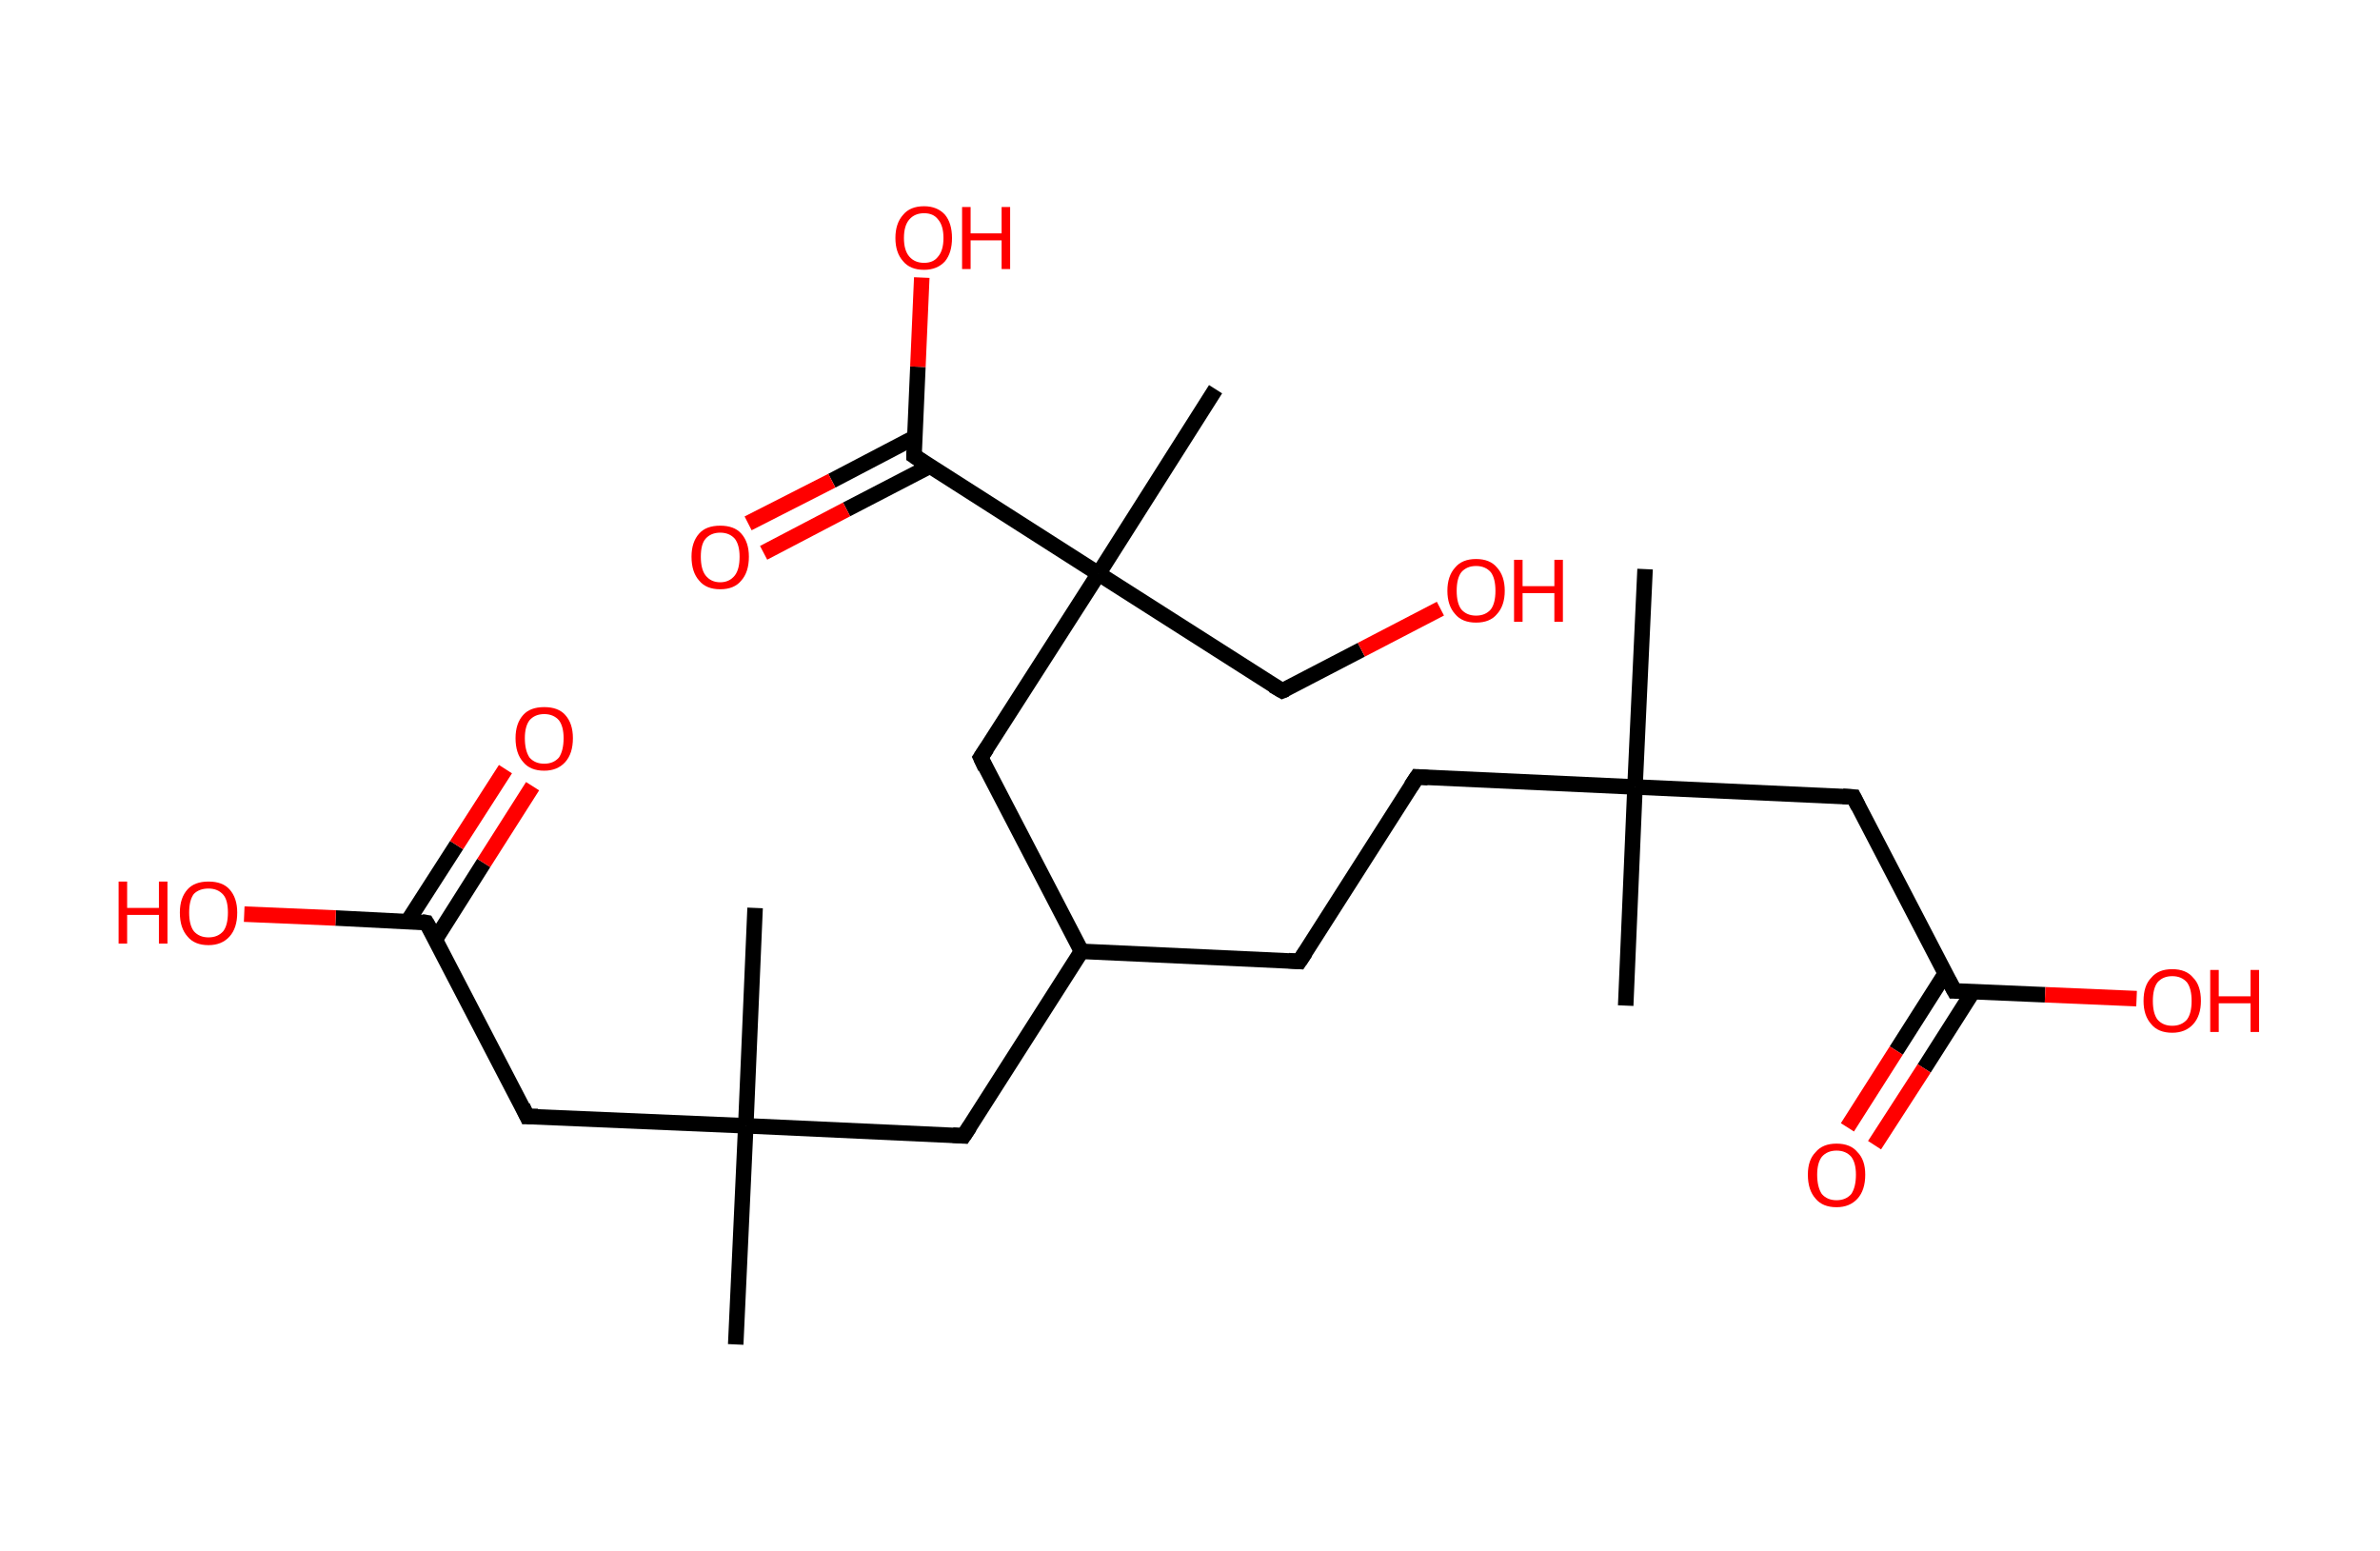 <?xml version='1.0' encoding='ASCII' standalone='yes'?>
<svg xmlns="http://www.w3.org/2000/svg" xmlns:rdkit="http://www.rdkit.org/xml" xmlns:xlink="http://www.w3.org/1999/xlink" version="1.1" baseProfile="full" xml:space="preserve" width="307px" height="200px" viewBox="0 0 307 200">
<!-- END OF HEADER -->
<rect style="opacity:1.0;fill:#FFFFFF;stroke:none" width="307.0" height="200.0" x="0.0" y="0.0"> </rect>
<path class="bond-0 atom-0 atom-1" d="M 212.2,73.4 L 210.9,101.5" style="fill:none;fill-rule:evenodd;stroke:#000000;stroke-width:2.0px;stroke-linecap:butt;stroke-linejoin:miter;stroke-opacity:1"/>
<path class="bond-1 atom-1 atom-2" d="M 210.9,101.5 L 209.7,129.7" style="fill:none;fill-rule:evenodd;stroke:#000000;stroke-width:2.0px;stroke-linecap:butt;stroke-linejoin:miter;stroke-opacity:1"/>
<path class="bond-2 atom-1 atom-3" d="M 210.9,101.5 L 182.8,100.2" style="fill:none;fill-rule:evenodd;stroke:#000000;stroke-width:2.0px;stroke-linecap:butt;stroke-linejoin:miter;stroke-opacity:1"/>
<path class="bond-3 atom-3 atom-4" d="M 182.8,100.2 L 167.6,124.0" style="fill:none;fill-rule:evenodd;stroke:#000000;stroke-width:2.0px;stroke-linecap:butt;stroke-linejoin:miter;stroke-opacity:1"/>
<path class="bond-4 atom-4 atom-5" d="M 167.6,124.0 L 139.5,122.7" style="fill:none;fill-rule:evenodd;stroke:#000000;stroke-width:2.0px;stroke-linecap:butt;stroke-linejoin:miter;stroke-opacity:1"/>
<path class="bond-5 atom-5 atom-6" d="M 139.5,122.7 L 124.3,146.5" style="fill:none;fill-rule:evenodd;stroke:#000000;stroke-width:2.0px;stroke-linecap:butt;stroke-linejoin:miter;stroke-opacity:1"/>
<path class="bond-6 atom-6 atom-7" d="M 124.3,146.5 L 96.2,145.2" style="fill:none;fill-rule:evenodd;stroke:#000000;stroke-width:2.0px;stroke-linecap:butt;stroke-linejoin:miter;stroke-opacity:1"/>
<path class="bond-7 atom-7 atom-8" d="M 96.2,145.2 L 97.4,117.1" style="fill:none;fill-rule:evenodd;stroke:#000000;stroke-width:2.0px;stroke-linecap:butt;stroke-linejoin:miter;stroke-opacity:1"/>
<path class="bond-8 atom-7 atom-9" d="M 96.2,145.2 L 94.9,173.4" style="fill:none;fill-rule:evenodd;stroke:#000000;stroke-width:2.0px;stroke-linecap:butt;stroke-linejoin:miter;stroke-opacity:1"/>
<path class="bond-9 atom-7 atom-10" d="M 96.2,145.2 L 68.0,144.0" style="fill:none;fill-rule:evenodd;stroke:#000000;stroke-width:2.0px;stroke-linecap:butt;stroke-linejoin:miter;stroke-opacity:1"/>
<path class="bond-10 atom-10 atom-11" d="M 68.0,144.0 L 55.0,119.0" style="fill:none;fill-rule:evenodd;stroke:#000000;stroke-width:2.0px;stroke-linecap:butt;stroke-linejoin:miter;stroke-opacity:1"/>
<path class="bond-11 atom-11 atom-12" d="M 56.2,121.1 L 62.4,111.3" style="fill:none;fill-rule:evenodd;stroke:#000000;stroke-width:2.0px;stroke-linecap:butt;stroke-linejoin:miter;stroke-opacity:1"/>
<path class="bond-11 atom-11 atom-12" d="M 62.4,111.3 L 68.7,101.4" style="fill:none;fill-rule:evenodd;stroke:#FF0000;stroke-width:2.0px;stroke-linecap:butt;stroke-linejoin:miter;stroke-opacity:1"/>
<path class="bond-11 atom-11 atom-12" d="M 52.6,118.8 L 58.9,109.0" style="fill:none;fill-rule:evenodd;stroke:#000000;stroke-width:2.0px;stroke-linecap:butt;stroke-linejoin:miter;stroke-opacity:1"/>
<path class="bond-11 atom-11 atom-12" d="M 58.9,109.0 L 65.2,99.2" style="fill:none;fill-rule:evenodd;stroke:#FF0000;stroke-width:2.0px;stroke-linecap:butt;stroke-linejoin:miter;stroke-opacity:1"/>
<path class="bond-12 atom-11 atom-13" d="M 55.0,119.0 L 43.3,118.4" style="fill:none;fill-rule:evenodd;stroke:#000000;stroke-width:2.0px;stroke-linecap:butt;stroke-linejoin:miter;stroke-opacity:1"/>
<path class="bond-12 atom-11 atom-13" d="M 43.3,118.4 L 31.5,117.9" style="fill:none;fill-rule:evenodd;stroke:#FF0000;stroke-width:2.0px;stroke-linecap:butt;stroke-linejoin:miter;stroke-opacity:1"/>
<path class="bond-13 atom-5 atom-14" d="M 139.5,122.7 L 126.5,97.7" style="fill:none;fill-rule:evenodd;stroke:#000000;stroke-width:2.0px;stroke-linecap:butt;stroke-linejoin:miter;stroke-opacity:1"/>
<path class="bond-14 atom-14 atom-15" d="M 126.5,97.7 L 141.7,74.0" style="fill:none;fill-rule:evenodd;stroke:#000000;stroke-width:2.0px;stroke-linecap:butt;stroke-linejoin:miter;stroke-opacity:1"/>
<path class="bond-15 atom-15 atom-16" d="M 141.7,74.0 L 156.8,50.2" style="fill:none;fill-rule:evenodd;stroke:#000000;stroke-width:2.0px;stroke-linecap:butt;stroke-linejoin:miter;stroke-opacity:1"/>
<path class="bond-16 atom-15 atom-17" d="M 141.7,74.0 L 165.4,89.1" style="fill:none;fill-rule:evenodd;stroke:#000000;stroke-width:2.0px;stroke-linecap:butt;stroke-linejoin:miter;stroke-opacity:1"/>
<path class="bond-17 atom-17 atom-18" d="M 165.4,89.1 L 175.6,83.8" style="fill:none;fill-rule:evenodd;stroke:#000000;stroke-width:2.0px;stroke-linecap:butt;stroke-linejoin:miter;stroke-opacity:1"/>
<path class="bond-17 atom-17 atom-18" d="M 175.6,83.8 L 185.8,78.5" style="fill:none;fill-rule:evenodd;stroke:#FF0000;stroke-width:2.0px;stroke-linecap:butt;stroke-linejoin:miter;stroke-opacity:1"/>
<path class="bond-18 atom-15 atom-19" d="M 141.7,74.0 L 117.9,58.8" style="fill:none;fill-rule:evenodd;stroke:#000000;stroke-width:2.0px;stroke-linecap:butt;stroke-linejoin:miter;stroke-opacity:1"/>
<path class="bond-19 atom-19 atom-20" d="M 118.0,56.4 L 107.3,62.0" style="fill:none;fill-rule:evenodd;stroke:#000000;stroke-width:2.0px;stroke-linecap:butt;stroke-linejoin:miter;stroke-opacity:1"/>
<path class="bond-19 atom-19 atom-20" d="M 107.3,62.0 L 96.5,67.5" style="fill:none;fill-rule:evenodd;stroke:#FF0000;stroke-width:2.0px;stroke-linecap:butt;stroke-linejoin:miter;stroke-opacity:1"/>
<path class="bond-19 atom-19 atom-20" d="M 120.0,60.1 L 109.2,65.7" style="fill:none;fill-rule:evenodd;stroke:#000000;stroke-width:2.0px;stroke-linecap:butt;stroke-linejoin:miter;stroke-opacity:1"/>
<path class="bond-19 atom-19 atom-20" d="M 109.2,65.7 L 98.5,71.3" style="fill:none;fill-rule:evenodd;stroke:#FF0000;stroke-width:2.0px;stroke-linecap:butt;stroke-linejoin:miter;stroke-opacity:1"/>
<path class="bond-20 atom-19 atom-21" d="M 117.9,58.8 L 118.4,47.3" style="fill:none;fill-rule:evenodd;stroke:#000000;stroke-width:2.0px;stroke-linecap:butt;stroke-linejoin:miter;stroke-opacity:1"/>
<path class="bond-20 atom-19 atom-21" d="M 118.4,47.3 L 118.9,35.8" style="fill:none;fill-rule:evenodd;stroke:#FF0000;stroke-width:2.0px;stroke-linecap:butt;stroke-linejoin:miter;stroke-opacity:1"/>
<path class="bond-21 atom-1 atom-22" d="M 210.9,101.5 L 239.1,102.8" style="fill:none;fill-rule:evenodd;stroke:#000000;stroke-width:2.0px;stroke-linecap:butt;stroke-linejoin:miter;stroke-opacity:1"/>
<path class="bond-22 atom-22 atom-23" d="M 239.1,102.8 L 252.1,127.8" style="fill:none;fill-rule:evenodd;stroke:#000000;stroke-width:2.0px;stroke-linecap:butt;stroke-linejoin:miter;stroke-opacity:1"/>
<path class="bond-23 atom-23 atom-24" d="M 250.9,125.6 L 244.6,135.5" style="fill:none;fill-rule:evenodd;stroke:#000000;stroke-width:2.0px;stroke-linecap:butt;stroke-linejoin:miter;stroke-opacity:1"/>
<path class="bond-23 atom-23 atom-24" d="M 244.6,135.5 L 238.3,145.4" style="fill:none;fill-rule:evenodd;stroke:#FF0000;stroke-width:2.0px;stroke-linecap:butt;stroke-linejoin:miter;stroke-opacity:1"/>
<path class="bond-23 atom-23 atom-24" d="M 254.5,127.9 L 248.2,137.8" style="fill:none;fill-rule:evenodd;stroke:#000000;stroke-width:2.0px;stroke-linecap:butt;stroke-linejoin:miter;stroke-opacity:1"/>
<path class="bond-23 atom-23 atom-24" d="M 248.2,137.8 L 241.8,147.7" style="fill:none;fill-rule:evenodd;stroke:#FF0000;stroke-width:2.0px;stroke-linecap:butt;stroke-linejoin:miter;stroke-opacity:1"/>
<path class="bond-24 atom-23 atom-25" d="M 252.1,127.8 L 263.8,128.3" style="fill:none;fill-rule:evenodd;stroke:#000000;stroke-width:2.0px;stroke-linecap:butt;stroke-linejoin:miter;stroke-opacity:1"/>
<path class="bond-24 atom-23 atom-25" d="M 263.8,128.3 L 275.6,128.8" style="fill:none;fill-rule:evenodd;stroke:#FF0000;stroke-width:2.0px;stroke-linecap:butt;stroke-linejoin:miter;stroke-opacity:1"/>
<path d="M 184.2,100.3 L 182.8,100.2 L 182.0,101.4" style="fill:none;stroke:#000000;stroke-width:2.0px;stroke-linecap:butt;stroke-linejoin:miter;stroke-opacity:1;"/>
<path d="M 168.4,122.8 L 167.6,124.0 L 166.2,123.9" style="fill:none;stroke:#000000;stroke-width:2.0px;stroke-linecap:butt;stroke-linejoin:miter;stroke-opacity:1;"/>
<path d="M 125.1,145.3 L 124.3,146.5 L 122.9,146.4" style="fill:none;stroke:#000000;stroke-width:2.0px;stroke-linecap:butt;stroke-linejoin:miter;stroke-opacity:1;"/>
<path d="M 69.4,144.0 L 68.0,144.0 L 67.4,142.7" style="fill:none;stroke:#000000;stroke-width:2.0px;stroke-linecap:butt;stroke-linejoin:miter;stroke-opacity:1;"/>
<path d="M 55.7,120.2 L 55.0,119.0 L 54.4,118.9" style="fill:none;stroke:#000000;stroke-width:2.0px;stroke-linecap:butt;stroke-linejoin:miter;stroke-opacity:1;"/>
<path d="M 127.1,99.0 L 126.5,97.7 L 127.3,96.5" style="fill:none;stroke:#000000;stroke-width:2.0px;stroke-linecap:butt;stroke-linejoin:miter;stroke-opacity:1;"/>
<path d="M 164.2,88.4 L 165.4,89.1 L 165.9,88.9" style="fill:none;stroke:#000000;stroke-width:2.0px;stroke-linecap:butt;stroke-linejoin:miter;stroke-opacity:1;"/>
<path d="M 119.1,59.6 L 117.9,58.8 L 117.9,58.2" style="fill:none;stroke:#000000;stroke-width:2.0px;stroke-linecap:butt;stroke-linejoin:miter;stroke-opacity:1;"/>
<path d="M 237.7,102.7 L 239.1,102.8 L 239.7,104.0" style="fill:none;stroke:#000000;stroke-width:2.0px;stroke-linecap:butt;stroke-linejoin:miter;stroke-opacity:1;"/>
<path d="M 251.4,126.5 L 252.1,127.8 L 252.6,127.8" style="fill:none;stroke:#000000;stroke-width:2.0px;stroke-linecap:butt;stroke-linejoin:miter;stroke-opacity:1;"/>
<path class="atom-12" d="M 66.5 95.2 Q 66.5 93.3, 67.5 92.2 Q 68.4 91.2, 70.2 91.2 Q 72.0 91.2, 72.9 92.2 Q 73.9 93.3, 73.9 95.2 Q 73.9 97.2, 72.9 98.3 Q 71.9 99.4, 70.2 99.4 Q 68.4 99.4, 67.5 98.3 Q 66.5 97.2, 66.5 95.2 M 70.2 98.5 Q 71.4 98.5, 72.1 97.7 Q 72.7 96.8, 72.7 95.2 Q 72.7 93.7, 72.1 92.9 Q 71.4 92.1, 70.2 92.1 Q 69.0 92.1, 68.3 92.9 Q 67.7 93.7, 67.7 95.2 Q 67.7 96.8, 68.3 97.7 Q 69.0 98.5, 70.2 98.5 " fill="#FF0000"/>
<path class="atom-13" d="M 15.3 113.7 L 16.4 113.7 L 16.4 117.1 L 20.5 117.1 L 20.5 113.7 L 21.6 113.7 L 21.6 121.7 L 20.5 121.7 L 20.5 118.0 L 16.4 118.0 L 16.4 121.7 L 15.3 121.7 L 15.3 113.7 " fill="#FF0000"/>
<path class="atom-13" d="M 23.2 117.7 Q 23.2 115.8, 24.2 114.7 Q 25.1 113.7, 26.9 113.7 Q 28.7 113.7, 29.6 114.7 Q 30.6 115.8, 30.6 117.7 Q 30.6 119.7, 29.6 120.8 Q 28.6 121.9, 26.9 121.9 Q 25.1 121.9, 24.2 120.8 Q 23.2 119.7, 23.2 117.7 M 26.9 120.9 Q 28.1 120.9, 28.8 120.1 Q 29.4 119.3, 29.4 117.7 Q 29.4 116.1, 28.8 115.4 Q 28.1 114.6, 26.9 114.6 Q 25.7 114.6, 25.0 115.3 Q 24.4 116.1, 24.4 117.7 Q 24.4 119.3, 25.0 120.1 Q 25.7 120.9, 26.9 120.9 " fill="#FF0000"/>
<path class="atom-18" d="M 186.7 76.2 Q 186.7 74.3, 187.7 73.2 Q 188.6 72.1, 190.4 72.1 Q 192.2 72.1, 193.1 73.2 Q 194.1 74.3, 194.1 76.2 Q 194.1 78.1, 193.1 79.2 Q 192.2 80.3, 190.4 80.3 Q 188.6 80.3, 187.7 79.2 Q 186.7 78.1, 186.7 76.2 M 190.4 79.4 Q 191.6 79.4, 192.3 78.6 Q 192.9 77.8, 192.9 76.2 Q 192.9 74.6, 192.3 73.8 Q 191.6 73.0, 190.4 73.0 Q 189.2 73.0, 188.5 73.8 Q 187.9 74.6, 187.9 76.2 Q 187.9 77.8, 188.5 78.6 Q 189.2 79.4, 190.4 79.4 " fill="#FF0000"/>
<path class="atom-18" d="M 195.3 72.2 L 196.4 72.2 L 196.4 75.6 L 200.5 75.6 L 200.5 72.2 L 201.6 72.2 L 201.6 80.2 L 200.5 80.2 L 200.5 76.5 L 196.4 76.5 L 196.4 80.2 L 195.3 80.2 L 195.3 72.2 " fill="#FF0000"/>
<path class="atom-20" d="M 89.2 71.8 Q 89.2 69.9, 90.2 68.8 Q 91.1 67.8, 92.9 67.8 Q 94.7 67.8, 95.6 68.8 Q 96.6 69.9, 96.6 71.8 Q 96.6 73.8, 95.6 74.9 Q 94.7 76.0, 92.9 76.0 Q 91.1 76.0, 90.2 74.9 Q 89.2 73.8, 89.2 71.8 M 92.9 75.1 Q 94.1 75.1, 94.8 74.2 Q 95.4 73.4, 95.4 71.8 Q 95.4 70.3, 94.8 69.5 Q 94.1 68.7, 92.9 68.7 Q 91.7 68.7, 91.0 69.5 Q 90.4 70.2, 90.4 71.8 Q 90.4 73.4, 91.0 74.2 Q 91.7 75.1, 92.9 75.1 " fill="#FF0000"/>
<path class="atom-21" d="M 115.5 30.7 Q 115.5 28.8, 116.5 27.7 Q 117.4 26.6, 119.2 26.6 Q 120.9 26.6, 121.9 27.7 Q 122.8 28.8, 122.8 30.7 Q 122.8 32.6, 121.9 33.7 Q 120.9 34.8, 119.2 34.8 Q 117.4 34.8, 116.5 33.7 Q 115.5 32.6, 115.5 30.7 M 119.2 33.9 Q 120.4 33.9, 121.0 33.1 Q 121.7 32.3, 121.7 30.7 Q 121.7 29.1, 121.0 28.3 Q 120.4 27.5, 119.2 27.5 Q 118.0 27.5, 117.3 28.3 Q 116.6 29.1, 116.6 30.7 Q 116.6 32.3, 117.3 33.1 Q 118.0 33.9, 119.2 33.9 " fill="#FF0000"/>
<path class="atom-21" d="M 124.1 26.7 L 125.2 26.7 L 125.2 30.1 L 129.2 30.1 L 129.2 26.7 L 130.3 26.7 L 130.3 34.7 L 129.2 34.7 L 129.2 31.0 L 125.2 31.0 L 125.2 34.7 L 124.1 34.7 L 124.1 26.7 " fill="#FF0000"/>
<path class="atom-24" d="M 233.2 151.5 Q 233.2 149.6, 234.2 148.6 Q 235.1 147.5, 236.9 147.5 Q 238.7 147.5, 239.6 148.6 Q 240.6 149.6, 240.6 151.5 Q 240.6 153.5, 239.6 154.6 Q 238.6 155.7, 236.9 155.7 Q 235.1 155.7, 234.2 154.6 Q 233.2 153.5, 233.2 151.5 M 236.9 154.8 Q 238.1 154.8, 238.8 154.0 Q 239.4 153.1, 239.4 151.5 Q 239.4 150.0, 238.8 149.2 Q 238.1 148.4, 236.9 148.4 Q 235.7 148.4, 235.0 149.2 Q 234.4 150.0, 234.4 151.5 Q 234.4 153.1, 235.0 154.0 Q 235.7 154.8, 236.9 154.8 " fill="#FF0000"/>
<path class="atom-25" d="M 276.5 129.1 Q 276.5 127.1, 277.5 126.1 Q 278.4 125.0, 280.2 125.0 Q 282.0 125.0, 282.9 126.1 Q 283.9 127.1, 283.9 129.1 Q 283.9 131.0, 282.9 132.1 Q 281.9 133.2, 280.2 133.2 Q 278.4 133.2, 277.5 132.1 Q 276.5 131.0, 276.5 129.1 M 280.2 132.3 Q 281.4 132.3, 282.1 131.5 Q 282.7 130.7, 282.7 129.1 Q 282.7 127.5, 282.1 126.7 Q 281.4 125.9, 280.2 125.9 Q 279.0 125.9, 278.3 126.7 Q 277.7 127.5, 277.7 129.1 Q 277.7 130.7, 278.3 131.5 Q 279.0 132.3, 280.2 132.3 " fill="#FF0000"/>
<path class="atom-25" d="M 285.1 125.1 L 286.2 125.1 L 286.2 128.5 L 290.3 128.5 L 290.3 125.1 L 291.4 125.1 L 291.4 133.1 L 290.3 133.1 L 290.3 129.4 L 286.2 129.4 L 286.2 133.1 L 285.1 133.1 L 285.1 125.1 " fill="#FF0000"/>
</svg>
